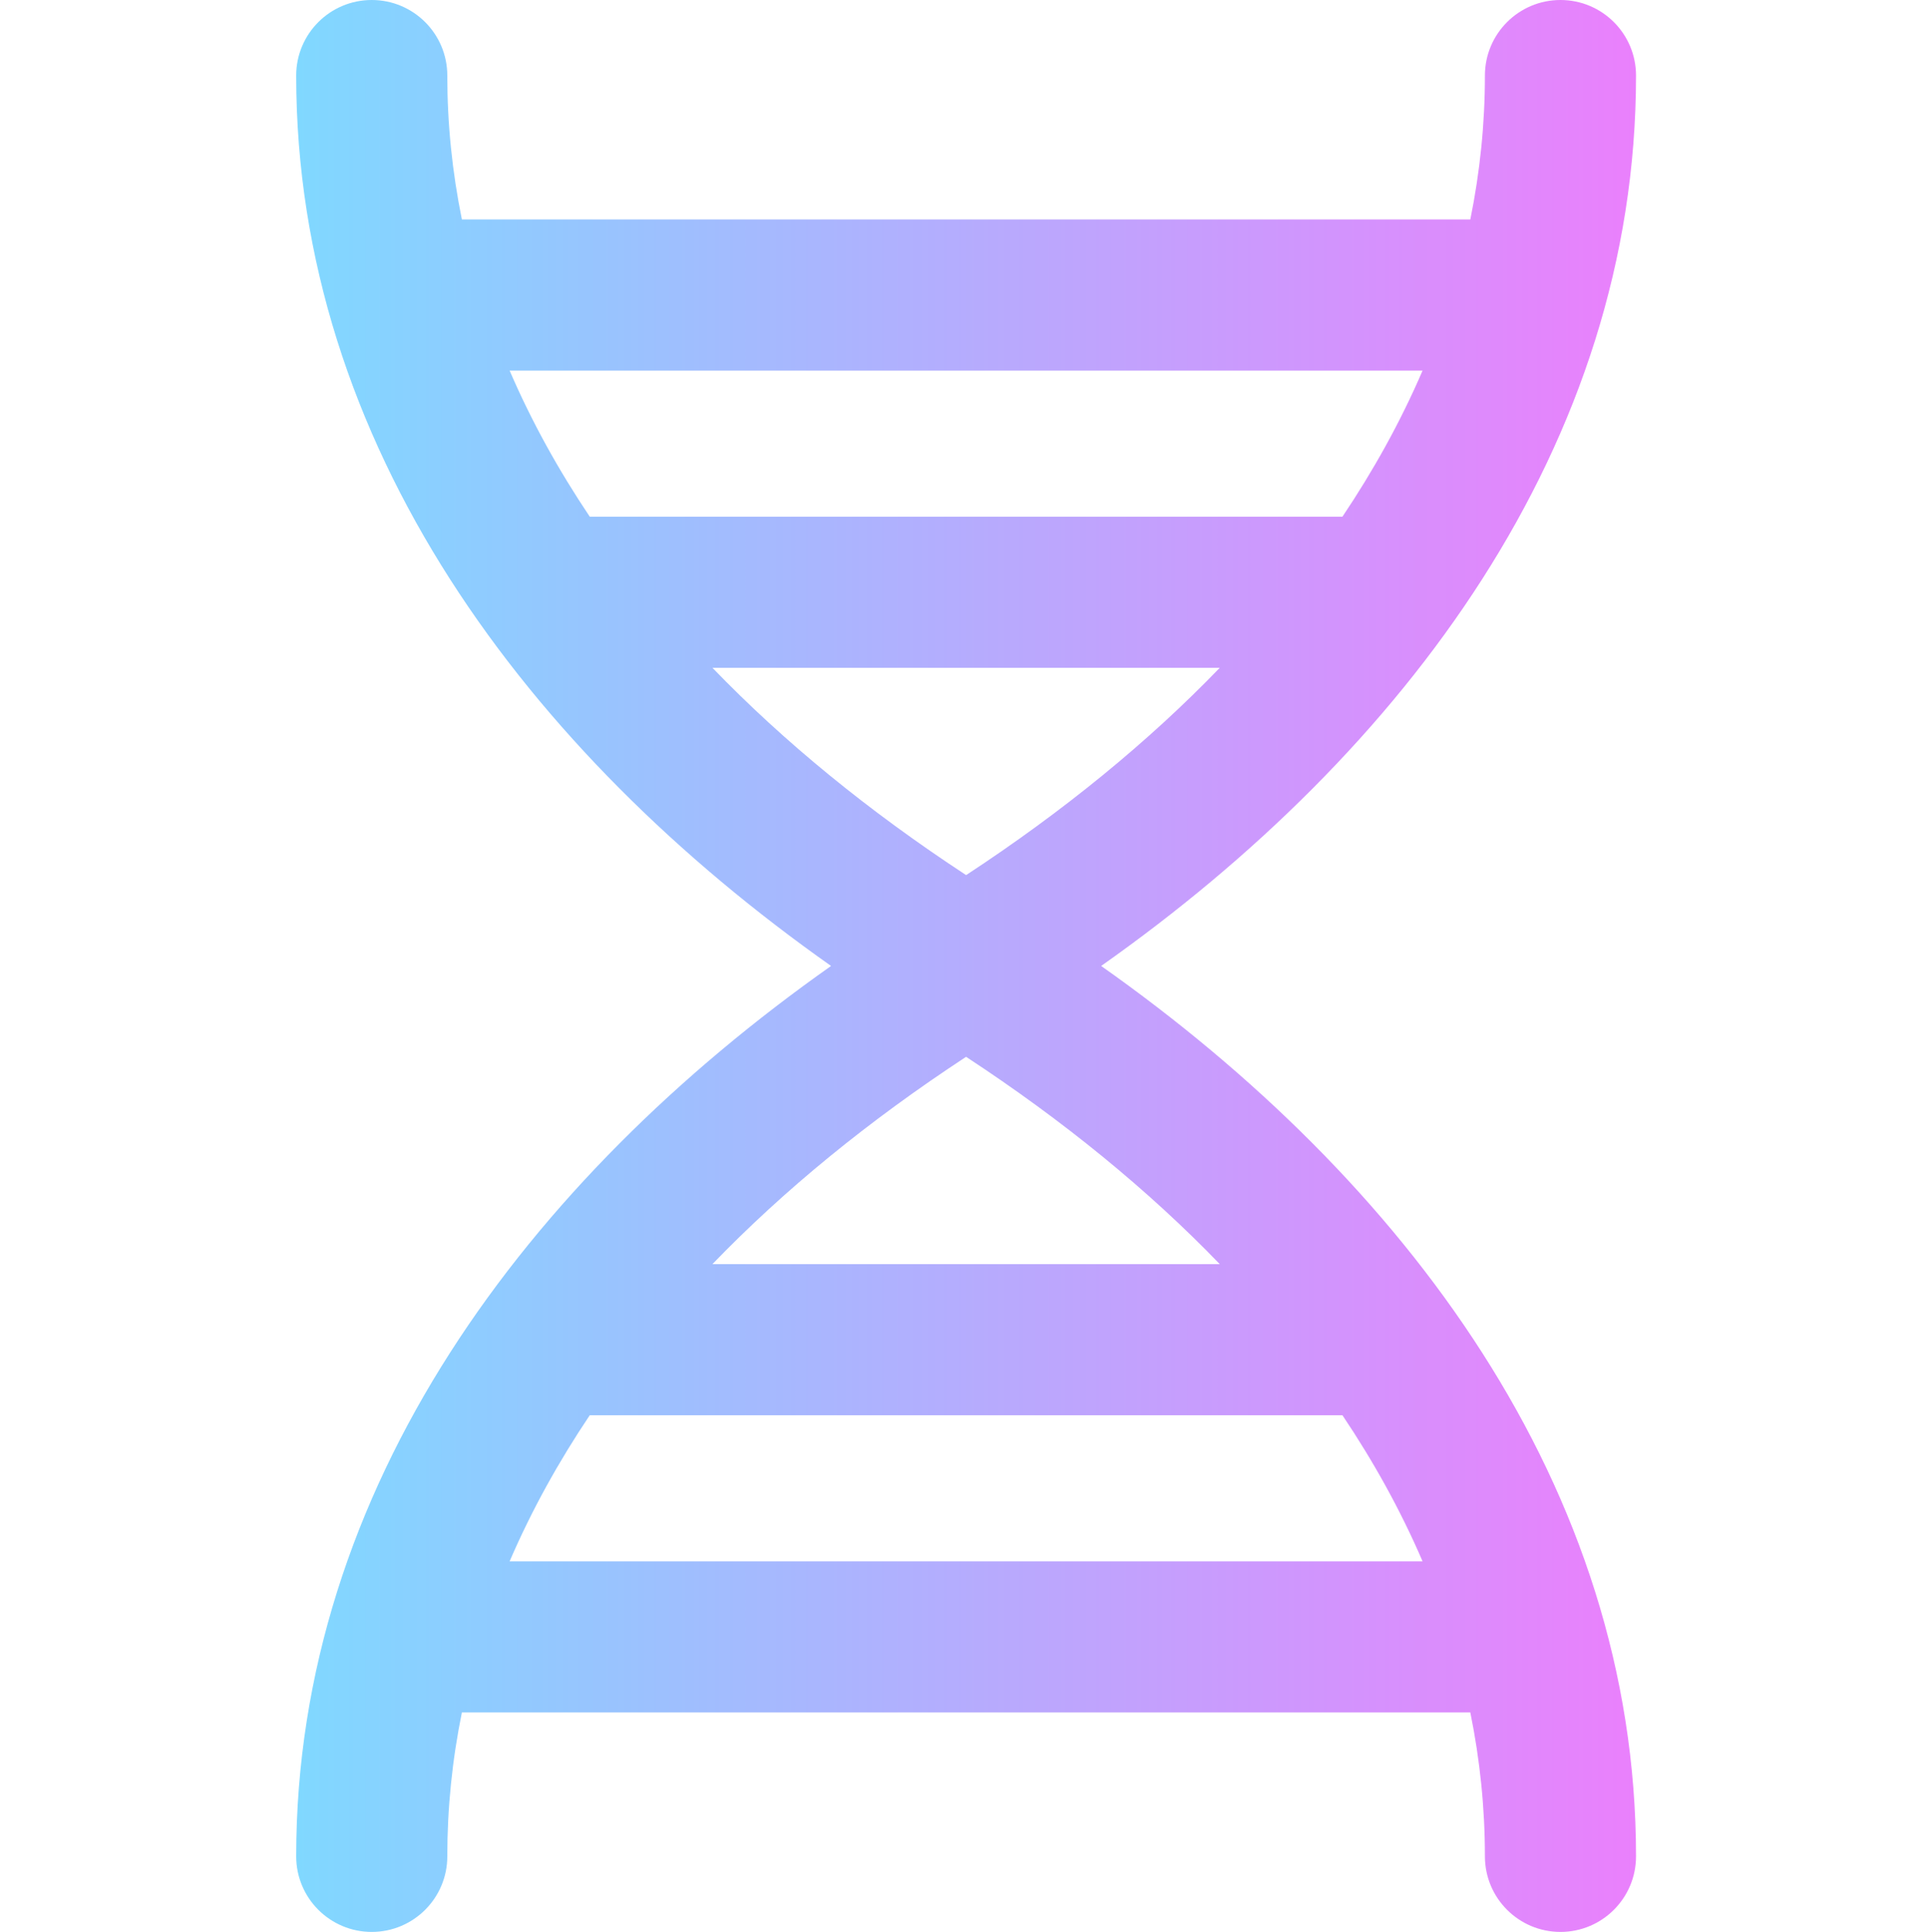 <svg viewBox="-78 0 511 512" xmlns="http://www.w3.org/2000/svg" xmlns:xlink="http://www.w3.org/1999/xlink"><linearGradient id="a" gradientUnits="userSpaceOnUse" x1=".5" x2="355.613" y1="256" y2="256"><stop offset="0" stop-color="#80d8ff"/><stop offset="1" stop-color="#ea80fc"/></linearGradient><path d="m213.852 256c80.355-56.668 141.762-138.148 141.762-235.977 0-11.059-8.965-20.023-20.027-20.023-11.059 0-20.023 8.965-20.023 20.023 0 12.816-1.301 25.539-3.867 38.141h-267.277c-2.566-12.602-3.867-25.324-3.867-38.141 0-11.059-8.965-20.023-20.027-20.023-11.059 0-20.023 8.965-20.023 20.023 0 97.859 61.418 179.312 141.762 235.977-80.355 56.668-141.762 138.148-141.762 235.977 0 11.059 8.965 20.023 20.023 20.023 11.062 0 20.027-8.965 20.027-20.023 0-12.816 1.297-25.539 3.867-38.141h267.277c2.566 12.602 3.867 25.324 3.867 38.141 0 11.059 8.965 20.023 20.027 20.023 11.059 0 20.023-8.965 20.023-20.023 0-97.859-61.418-179.312-141.762-235.977zm85.191-157.785c-5.883 13.66-13.051 26.512-21.238 38.715h-199.496c-8.188-12.203-15.355-25.055-21.238-38.715zm-188.219 78.766h134.465c-18.926 19.625-41.391 37.992-67.23 54.941-25.844-16.949-48.309-35.32-67.234-54.941zm67.23 103.098c25.844 16.953 48.309 35.32 67.234 54.941h-134.465c18.926-19.621 41.391-37.992 67.23-54.941zm-120.984 133.707c5.883-13.66 13.051-26.512 21.238-38.715h199.496c8.188 12.199 15.355 25.055 21.238 38.715zm0 0" fill="url(#a)"/></svg>